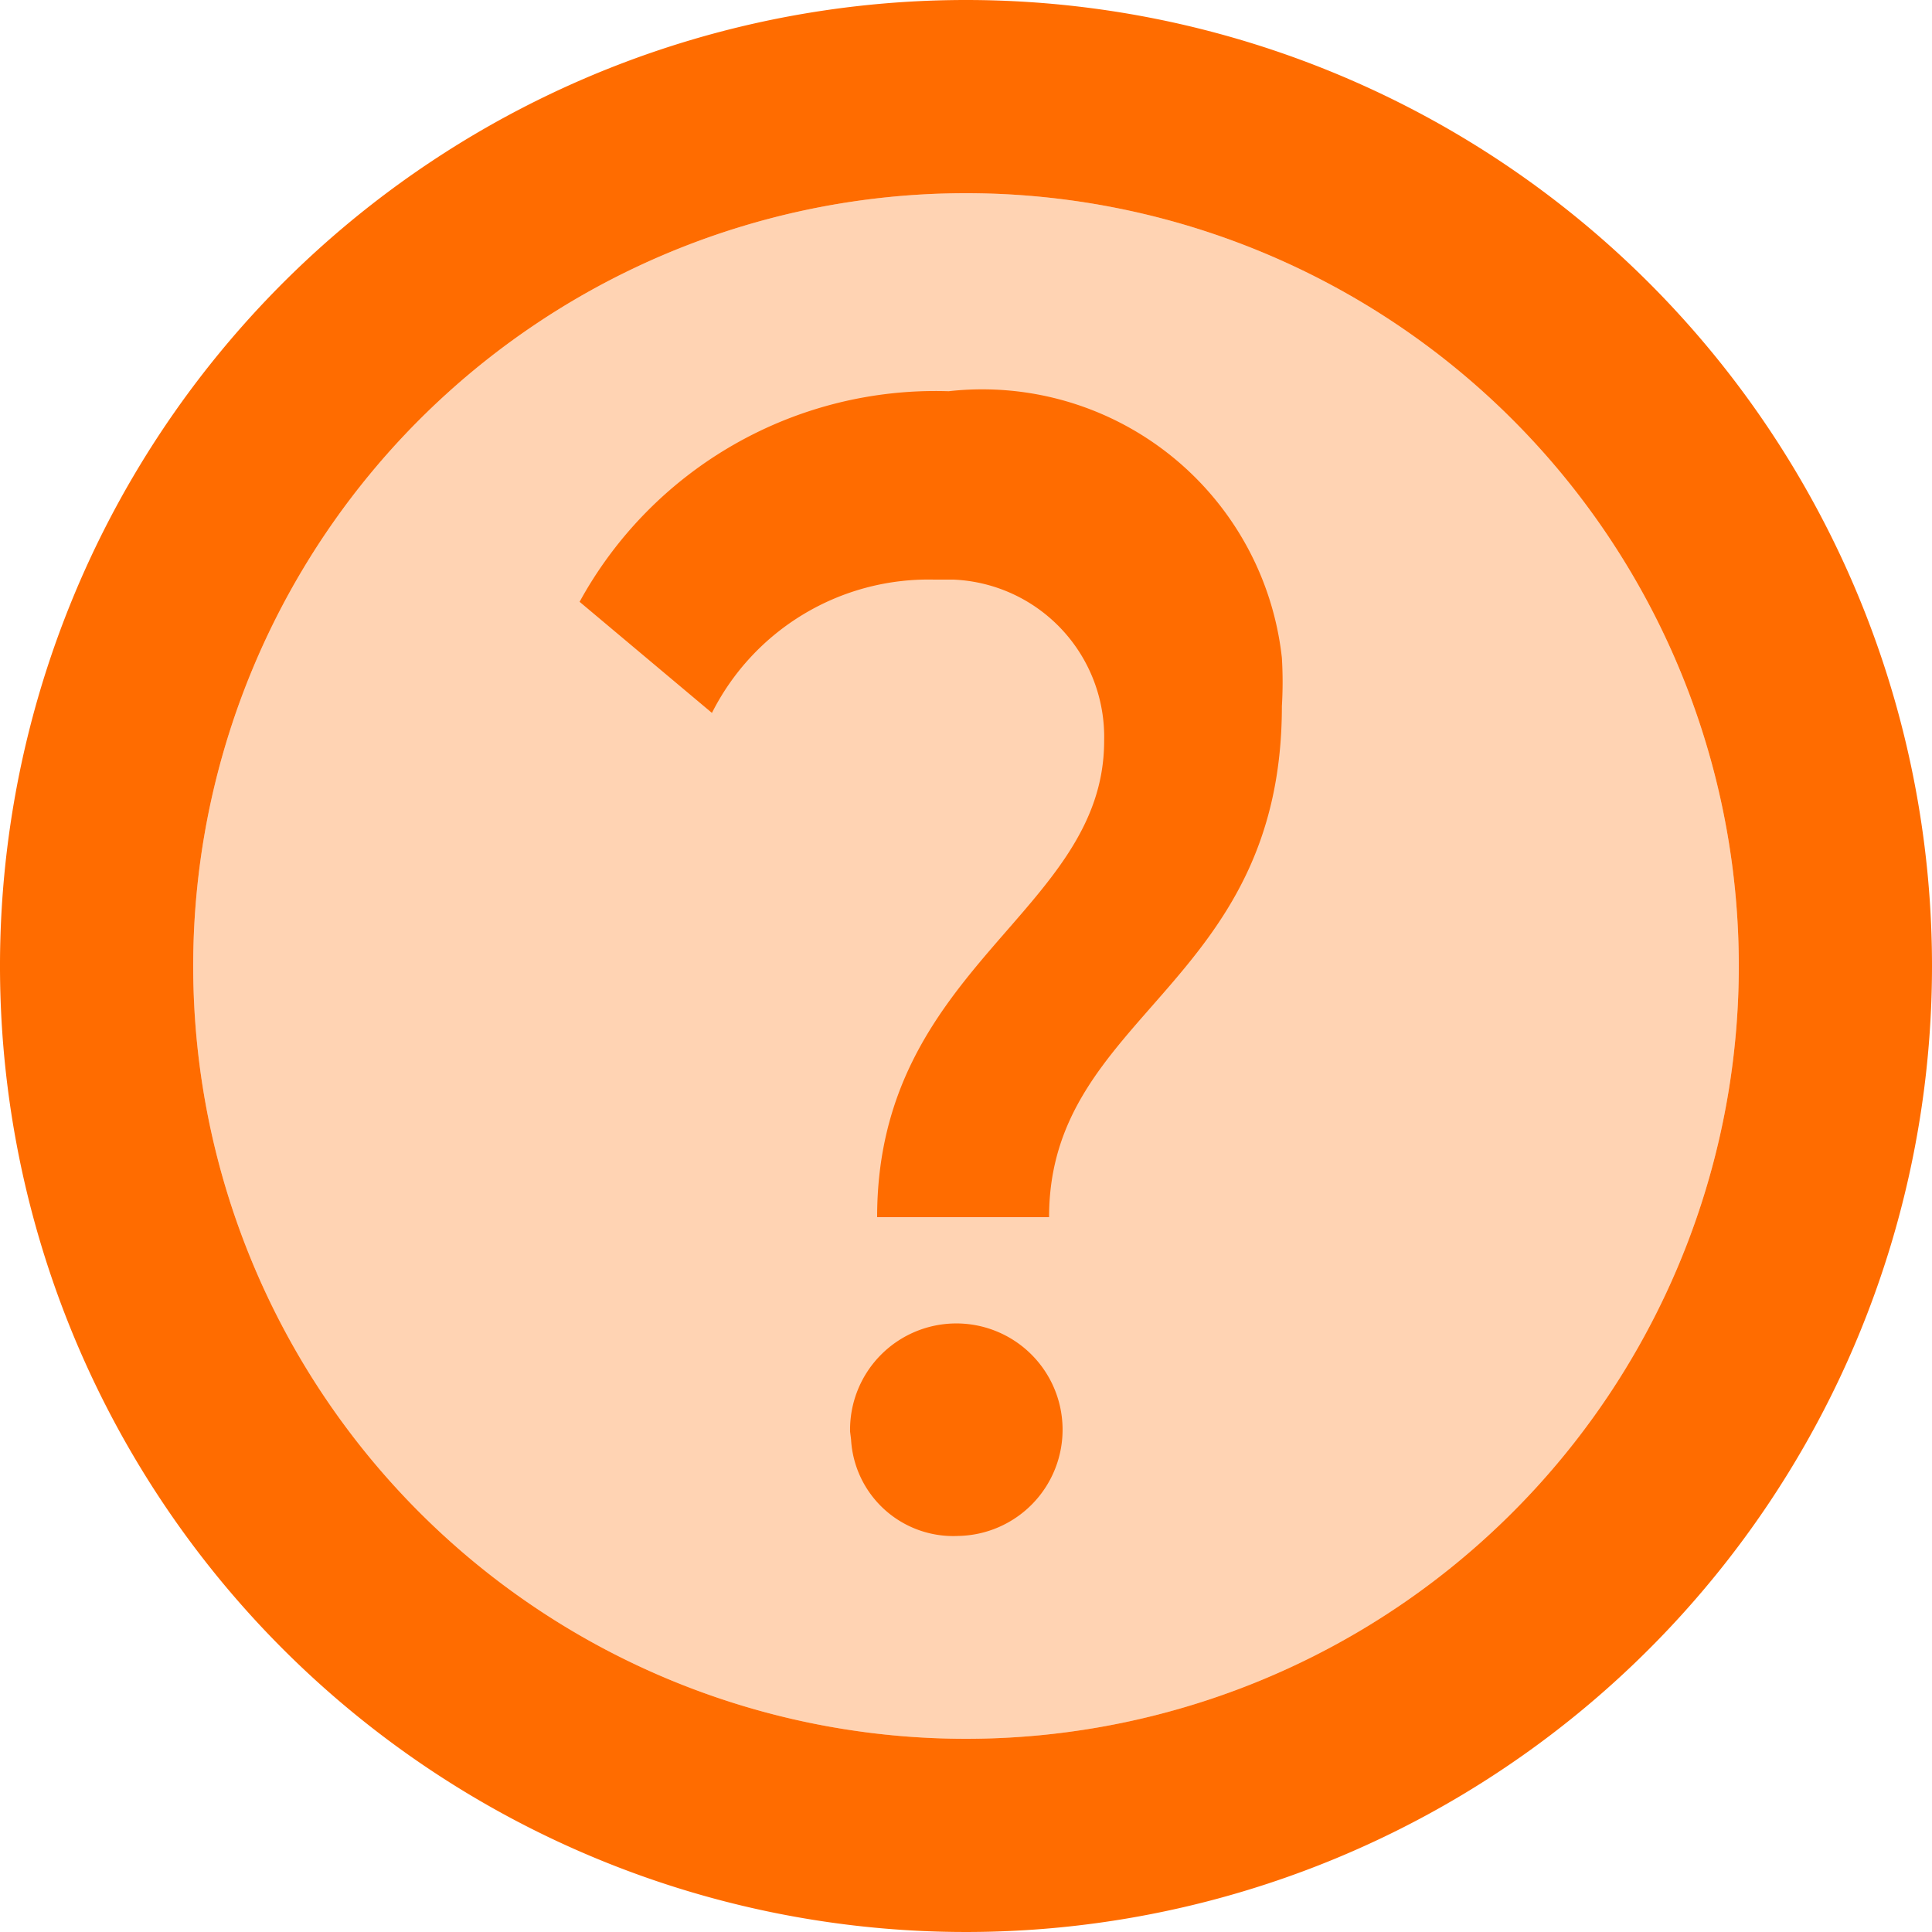 <?xml version="1.0" encoding="UTF-8" standalone="no"?><svg xmlns="http://www.w3.org/2000/svg" id="svg10" version="1.1" viewBox="0 0 20 20"><path fill="#ff6c00" d="M 10 0 A 10 10 0 1 0 20 10 A 10 10 0 0 0 10 0 z M 10 2 A 8 8 0 0 1 18 10 A 8 8 0 1 1 10 2 z " /><path fill="#ff6c00" fill-opacity="0.298" d="M10,18a8,8,0,1,1,8-8A8,8,0,0,1,10,18Z" /><path fill="#ff6c00" d="M11.43,7.67A1.63,1.63,0,0,0,9.87,6h-.2a2.51,2.51,0,0,0-2.3,1.38L6,6.23A4.2,4.2,0,0,1,9.82,4.05a3.12,3.12,0,0,1,3.45,2.76,4.13,4.13,0,0,1,0,.5c0,2.91-2.41,3.18-2.41,5.29H9.08C9.08,10,11.43,9.45,11.43,7.67ZM8.8,14.82A1.1,1.1,0,1,1,9.92,15.9h0a1.06,1.06,0,0,1-1.11-1Z" /></svg>
